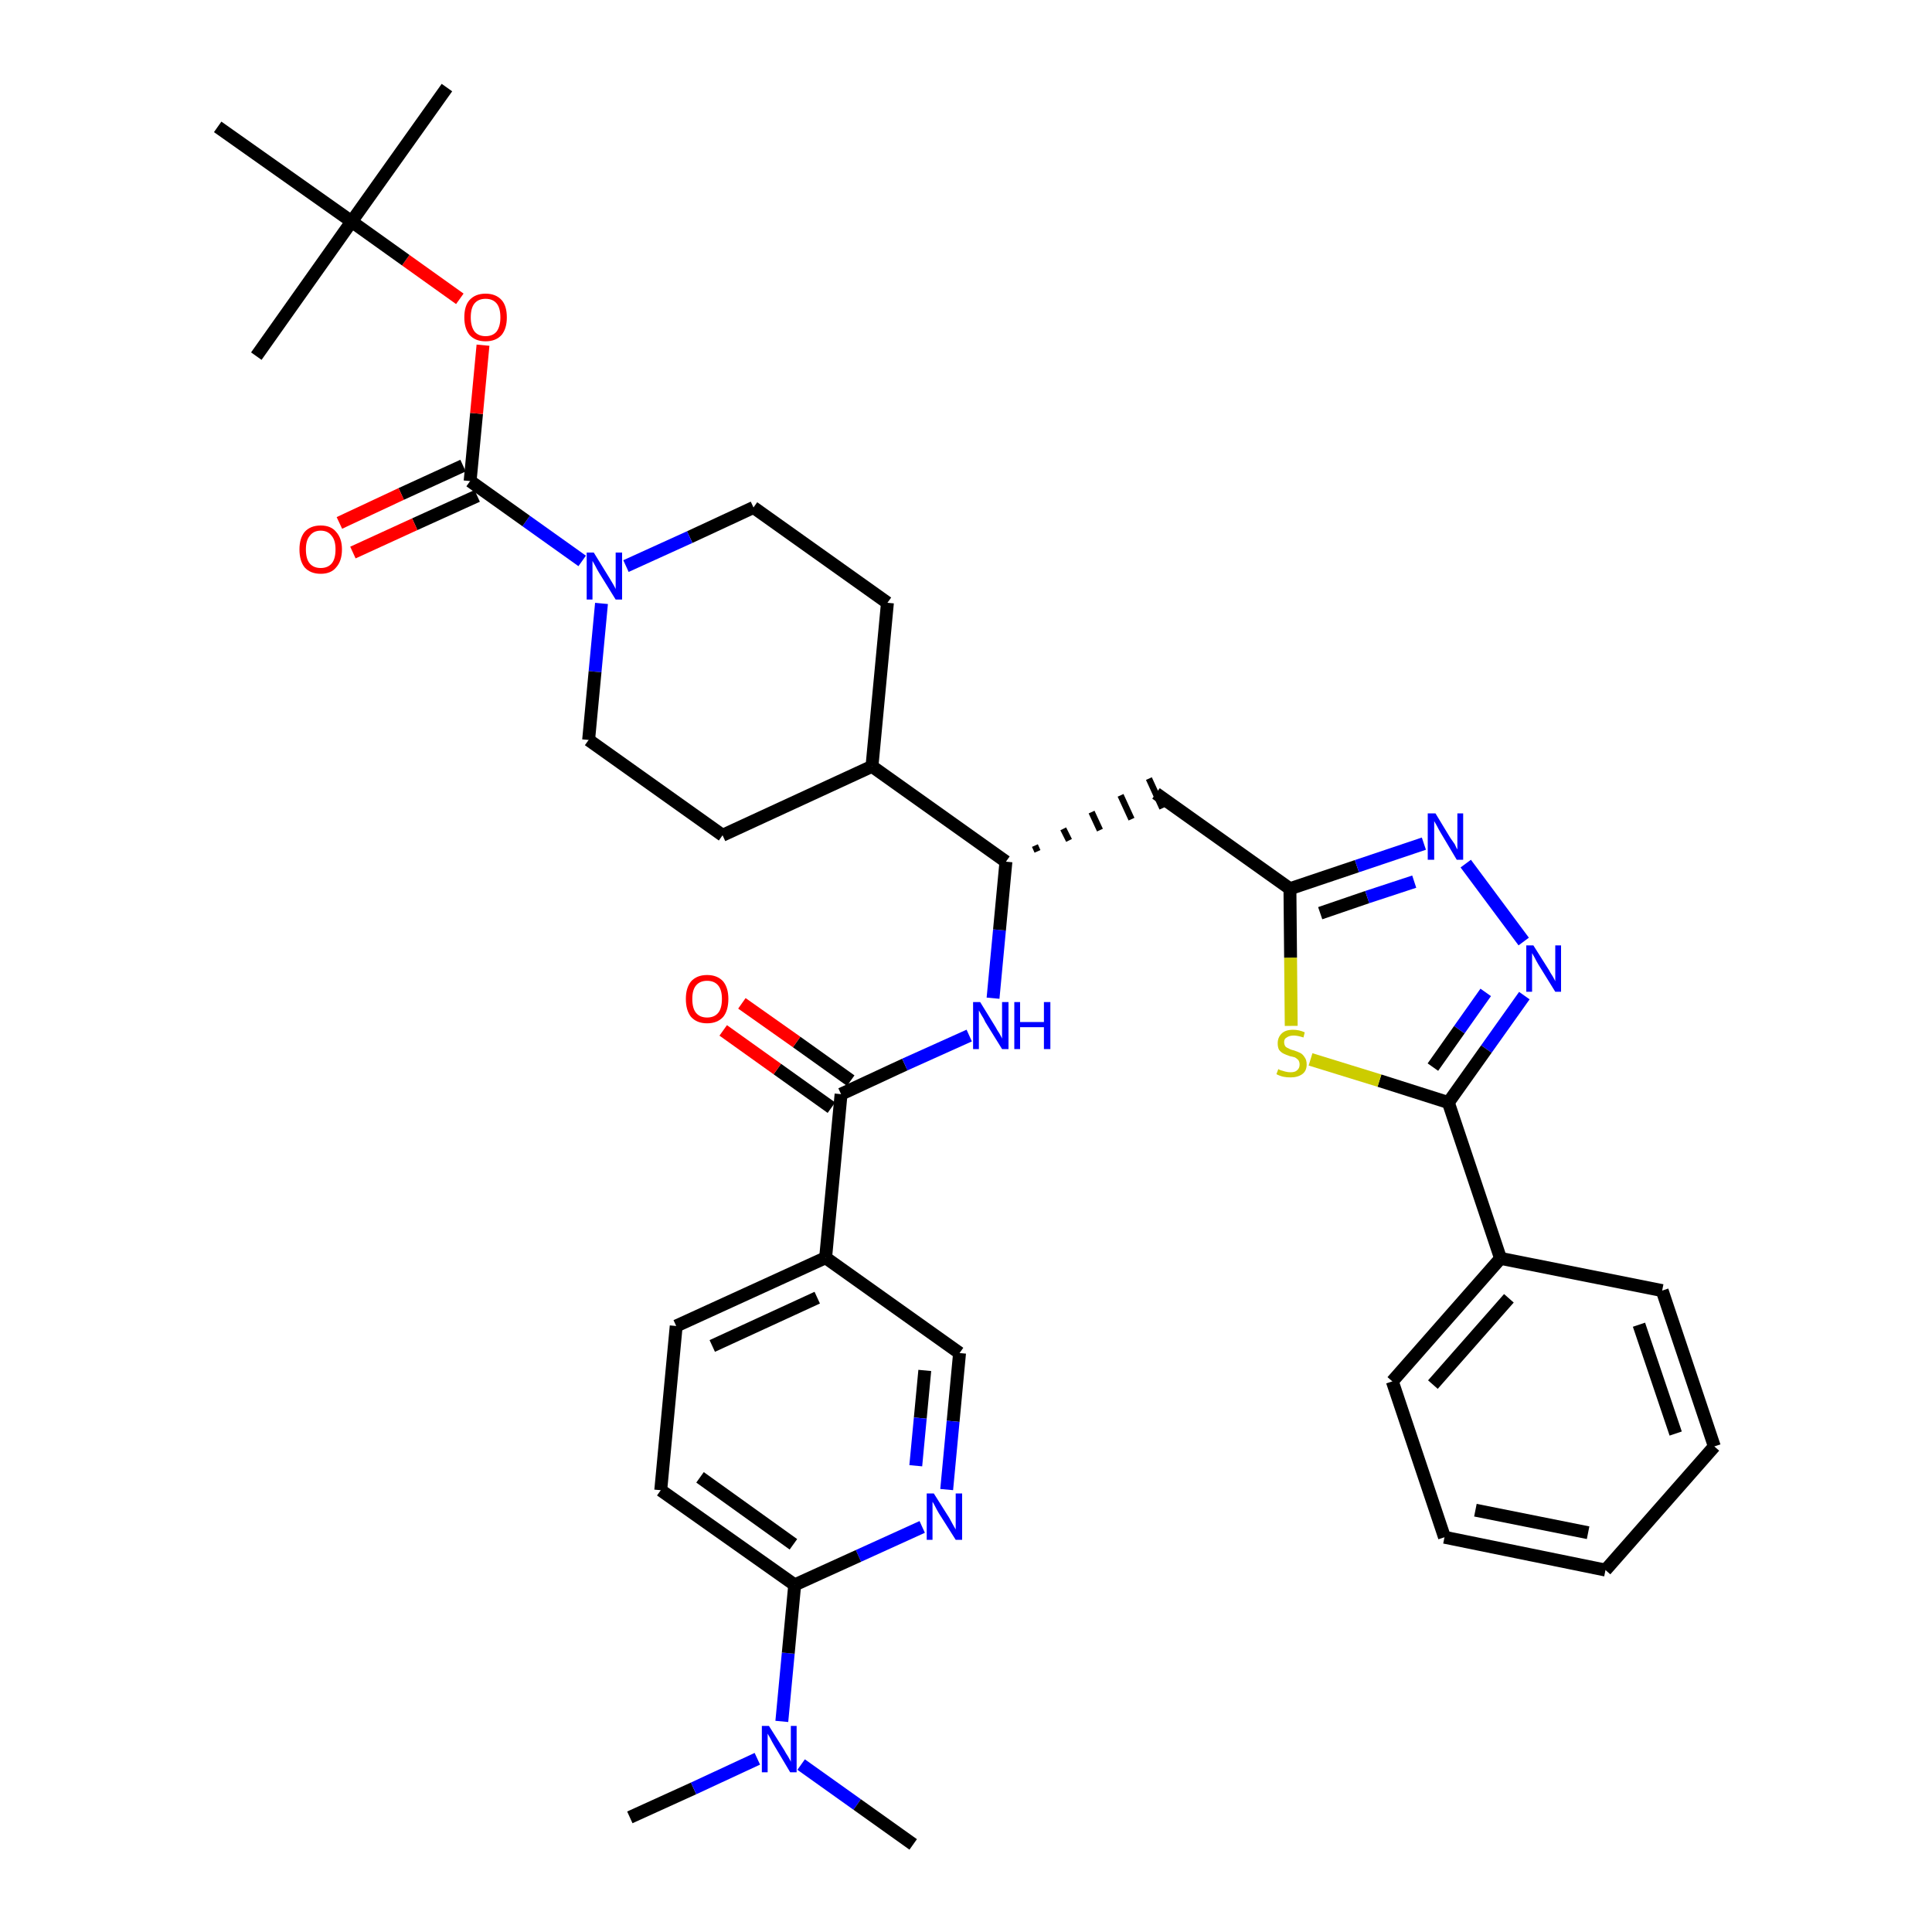 <?xml version='1.0' encoding='iso-8859-1'?>
<svg version='1.1' baseProfile='full'
              xmlns='http://www.w3.org/2000/svg'
                      xmlns:rdkit='http://www.rdkit.org/xml'
                      xmlns:xlink='http://www.w3.org/1999/xlink'
                  xml:space='preserve'
width='300px' height='300px' viewBox='0 0 300 300'>
<!-- END OF HEADER -->
<path class='bond-0 atom-0 atom-1' d='M 97.8,282.2 L 107.7,277.7' style='fill:none;fill-rule:evenodd;stroke:#000000;stroke-width:2.0px;stroke-linecap:butt;stroke-linejoin:miter;stroke-opacity:1' />
<path class='bond-0 atom-0 atom-1' d='M 107.7,277.7 L 117.6,273.1' style='fill:none;fill-rule:evenodd;stroke:#0000FF;stroke-width:2.0px;stroke-linecap:butt;stroke-linejoin:miter;stroke-opacity:1' />
<path class='bond-1 atom-1 atom-2' d='M 124.4,274.0 L 133.1,280.2' style='fill:none;fill-rule:evenodd;stroke:#0000FF;stroke-width:2.0px;stroke-linecap:butt;stroke-linejoin:miter;stroke-opacity:1' />
<path class='bond-1 atom-1 atom-2' d='M 133.1,280.2 L 141.8,286.4' style='fill:none;fill-rule:evenodd;stroke:#000000;stroke-width:2.0px;stroke-linecap:butt;stroke-linejoin:miter;stroke-opacity:1' />
<path class='bond-2 atom-1 atom-3' d='M 121.4,267.3 L 122.4,256.7' style='fill:none;fill-rule:evenodd;stroke:#0000FF;stroke-width:2.0px;stroke-linecap:butt;stroke-linejoin:miter;stroke-opacity:1' />
<path class='bond-2 atom-1 atom-3' d='M 122.4,256.7 L 123.4,246.1' style='fill:none;fill-rule:evenodd;stroke:#000000;stroke-width:2.0px;stroke-linecap:butt;stroke-linejoin:miter;stroke-opacity:1' />
<path class='bond-3 atom-3 atom-4' d='M 123.4,246.1 L 102.6,231.4' style='fill:none;fill-rule:evenodd;stroke:#000000;stroke-width:2.0px;stroke-linecap:butt;stroke-linejoin:miter;stroke-opacity:1' />
<path class='bond-3 atom-3 atom-4' d='M 123.2,239.8 L 108.7,229.4' style='fill:none;fill-rule:evenodd;stroke:#000000;stroke-width:2.0px;stroke-linecap:butt;stroke-linejoin:miter;stroke-opacity:1' />
<path class='bond-37 atom-37 atom-3' d='M 143.2,237.1 L 133.3,241.6' style='fill:none;fill-rule:evenodd;stroke:#0000FF;stroke-width:2.0px;stroke-linecap:butt;stroke-linejoin:miter;stroke-opacity:1' />
<path class='bond-37 atom-37 atom-3' d='M 133.3,241.6 L 123.4,246.1' style='fill:none;fill-rule:evenodd;stroke:#000000;stroke-width:2.0px;stroke-linecap:butt;stroke-linejoin:miter;stroke-opacity:1' />
<path class='bond-4 atom-4 atom-5' d='M 102.6,231.4 L 105.0,205.9' style='fill:none;fill-rule:evenodd;stroke:#000000;stroke-width:2.0px;stroke-linecap:butt;stroke-linejoin:miter;stroke-opacity:1' />
<path class='bond-5 atom-5 atom-6' d='M 105.0,205.9 L 128.2,195.3' style='fill:none;fill-rule:evenodd;stroke:#000000;stroke-width:2.0px;stroke-linecap:butt;stroke-linejoin:miter;stroke-opacity:1' />
<path class='bond-5 atom-5 atom-6' d='M 110.6,209.0 L 126.9,201.5' style='fill:none;fill-rule:evenodd;stroke:#000000;stroke-width:2.0px;stroke-linecap:butt;stroke-linejoin:miter;stroke-opacity:1' />
<path class='bond-6 atom-6 atom-7' d='M 128.2,195.3 L 130.6,169.9' style='fill:none;fill-rule:evenodd;stroke:#000000;stroke-width:2.0px;stroke-linecap:butt;stroke-linejoin:miter;stroke-opacity:1' />
<path class='bond-35 atom-6 atom-36' d='M 128.2,195.3 L 149.0,210.1' style='fill:none;fill-rule:evenodd;stroke:#000000;stroke-width:2.0px;stroke-linecap:butt;stroke-linejoin:miter;stroke-opacity:1' />
<path class='bond-7 atom-7 atom-8' d='M 132.1,167.8 L 123.7,161.8' style='fill:none;fill-rule:evenodd;stroke:#000000;stroke-width:2.0px;stroke-linecap:butt;stroke-linejoin:miter;stroke-opacity:1' />
<path class='bond-7 atom-7 atom-8' d='M 123.7,161.8 L 115.2,155.8' style='fill:none;fill-rule:evenodd;stroke:#FF0000;stroke-width:2.0px;stroke-linecap:butt;stroke-linejoin:miter;stroke-opacity:1' />
<path class='bond-7 atom-7 atom-8' d='M 129.1,172.0 L 120.7,166.0' style='fill:none;fill-rule:evenodd;stroke:#000000;stroke-width:2.0px;stroke-linecap:butt;stroke-linejoin:miter;stroke-opacity:1' />
<path class='bond-7 atom-7 atom-8' d='M 120.7,166.0 L 112.3,160.0' style='fill:none;fill-rule:evenodd;stroke:#FF0000;stroke-width:2.0px;stroke-linecap:butt;stroke-linejoin:miter;stroke-opacity:1' />
<path class='bond-8 atom-7 atom-9' d='M 130.6,169.9 L 140.5,165.3' style='fill:none;fill-rule:evenodd;stroke:#000000;stroke-width:2.0px;stroke-linecap:butt;stroke-linejoin:miter;stroke-opacity:1' />
<path class='bond-8 atom-7 atom-9' d='M 140.5,165.3 L 150.5,160.8' style='fill:none;fill-rule:evenodd;stroke:#0000FF;stroke-width:2.0px;stroke-linecap:butt;stroke-linejoin:miter;stroke-opacity:1' />
<path class='bond-9 atom-9 atom-10' d='M 154.2,155.0 L 155.2,144.4' style='fill:none;fill-rule:evenodd;stroke:#0000FF;stroke-width:2.0px;stroke-linecap:butt;stroke-linejoin:miter;stroke-opacity:1' />
<path class='bond-9 atom-9 atom-10' d='M 155.2,144.4 L 156.2,133.8' style='fill:none;fill-rule:evenodd;stroke:#000000;stroke-width:2.0px;stroke-linecap:butt;stroke-linejoin:miter;stroke-opacity:1' />
<path class='bond-10 atom-10 atom-11' d='M 161.1,132.2 L 160.7,131.3' style='fill:none;fill-rule:evenodd;stroke:#000000;stroke-width:1.0px;stroke-linecap:butt;stroke-linejoin:miter;stroke-opacity:1' />
<path class='bond-10 atom-10 atom-11' d='M 166.0,130.5 L 165.1,128.7' style='fill:none;fill-rule:evenodd;stroke:#000000;stroke-width:1.0px;stroke-linecap:butt;stroke-linejoin:miter;stroke-opacity:1' />
<path class='bond-10 atom-10 atom-11' d='M 170.8,128.9 L 169.5,126.1' style='fill:none;fill-rule:evenodd;stroke:#000000;stroke-width:1.0px;stroke-linecap:butt;stroke-linejoin:miter;stroke-opacity:1' />
<path class='bond-10 atom-10 atom-11' d='M 175.7,127.2 L 174.0,123.5' style='fill:none;fill-rule:evenodd;stroke:#000000;stroke-width:1.0px;stroke-linecap:butt;stroke-linejoin:miter;stroke-opacity:1' />
<path class='bond-10 atom-10 atom-11' d='M 180.5,125.5 L 178.4,120.9' style='fill:none;fill-rule:evenodd;stroke:#000000;stroke-width:1.0px;stroke-linecap:butt;stroke-linejoin:miter;stroke-opacity:1' />
<path class='bond-22 atom-10 atom-23' d='M 156.2,133.8 L 135.4,119.0' style='fill:none;fill-rule:evenodd;stroke:#000000;stroke-width:2.0px;stroke-linecap:butt;stroke-linejoin:miter;stroke-opacity:1' />
<path class='bond-11 atom-11 atom-12' d='M 179.5,123.2 L 200.3,138.0' style='fill:none;fill-rule:evenodd;stroke:#000000;stroke-width:2.0px;stroke-linecap:butt;stroke-linejoin:miter;stroke-opacity:1' />
<path class='bond-12 atom-12 atom-13' d='M 200.3,138.0 L 210.7,134.5' style='fill:none;fill-rule:evenodd;stroke:#000000;stroke-width:2.0px;stroke-linecap:butt;stroke-linejoin:miter;stroke-opacity:1' />
<path class='bond-12 atom-12 atom-13' d='M 210.7,134.5 L 221.1,131.0' style='fill:none;fill-rule:evenodd;stroke:#0000FF;stroke-width:2.0px;stroke-linecap:butt;stroke-linejoin:miter;stroke-opacity:1' />
<path class='bond-12 atom-12 atom-13' d='M 205.0,141.8 L 212.3,139.3' style='fill:none;fill-rule:evenodd;stroke:#000000;stroke-width:2.0px;stroke-linecap:butt;stroke-linejoin:miter;stroke-opacity:1' />
<path class='bond-12 atom-12 atom-13' d='M 212.3,139.3 L 219.6,136.9' style='fill:none;fill-rule:evenodd;stroke:#0000FF;stroke-width:2.0px;stroke-linecap:butt;stroke-linejoin:miter;stroke-opacity:1' />
<path class='bond-38 atom-22 atom-12' d='M 200.5,159.3 L 200.4,148.7' style='fill:none;fill-rule:evenodd;stroke:#CCCC00;stroke-width:2.0px;stroke-linecap:butt;stroke-linejoin:miter;stroke-opacity:1' />
<path class='bond-38 atom-22 atom-12' d='M 200.4,148.7 L 200.3,138.0' style='fill:none;fill-rule:evenodd;stroke:#000000;stroke-width:2.0px;stroke-linecap:butt;stroke-linejoin:miter;stroke-opacity:1' />
<path class='bond-13 atom-13 atom-14' d='M 227.6,134.1 L 236.6,146.2' style='fill:none;fill-rule:evenodd;stroke:#0000FF;stroke-width:2.0px;stroke-linecap:butt;stroke-linejoin:miter;stroke-opacity:1' />
<path class='bond-14 atom-14 atom-15' d='M 236.7,154.6 L 230.8,162.9' style='fill:none;fill-rule:evenodd;stroke:#0000FF;stroke-width:2.0px;stroke-linecap:butt;stroke-linejoin:miter;stroke-opacity:1' />
<path class='bond-14 atom-14 atom-15' d='M 230.8,162.9 L 224.9,171.2' style='fill:none;fill-rule:evenodd;stroke:#000000;stroke-width:2.0px;stroke-linecap:butt;stroke-linejoin:miter;stroke-opacity:1' />
<path class='bond-14 atom-14 atom-15' d='M 230.7,154.1 L 226.6,159.9' style='fill:none;fill-rule:evenodd;stroke:#0000FF;stroke-width:2.0px;stroke-linecap:butt;stroke-linejoin:miter;stroke-opacity:1' />
<path class='bond-14 atom-14 atom-15' d='M 226.6,159.9 L 222.5,165.7' style='fill:none;fill-rule:evenodd;stroke:#000000;stroke-width:2.0px;stroke-linecap:butt;stroke-linejoin:miter;stroke-opacity:1' />
<path class='bond-15 atom-15 atom-16' d='M 224.9,171.2 L 233.0,195.4' style='fill:none;fill-rule:evenodd;stroke:#000000;stroke-width:2.0px;stroke-linecap:butt;stroke-linejoin:miter;stroke-opacity:1' />
<path class='bond-21 atom-15 atom-22' d='M 224.9,171.2 L 214.2,167.8' style='fill:none;fill-rule:evenodd;stroke:#000000;stroke-width:2.0px;stroke-linecap:butt;stroke-linejoin:miter;stroke-opacity:1' />
<path class='bond-21 atom-15 atom-22' d='M 214.2,167.8 L 203.5,164.5' style='fill:none;fill-rule:evenodd;stroke:#CCCC00;stroke-width:2.0px;stroke-linecap:butt;stroke-linejoin:miter;stroke-opacity:1' />
<path class='bond-16 atom-16 atom-17' d='M 233.0,195.4 L 216.2,214.5' style='fill:none;fill-rule:evenodd;stroke:#000000;stroke-width:2.0px;stroke-linecap:butt;stroke-linejoin:miter;stroke-opacity:1' />
<path class='bond-16 atom-16 atom-17' d='M 234.3,201.6 L 222.5,215.0' style='fill:none;fill-rule:evenodd;stroke:#000000;stroke-width:2.0px;stroke-linecap:butt;stroke-linejoin:miter;stroke-opacity:1' />
<path class='bond-40 atom-21 atom-16' d='M 258.1,200.4 L 233.0,195.4' style='fill:none;fill-rule:evenodd;stroke:#000000;stroke-width:2.0px;stroke-linecap:butt;stroke-linejoin:miter;stroke-opacity:1' />
<path class='bond-17 atom-17 atom-18' d='M 216.2,214.5 L 224.3,238.7' style='fill:none;fill-rule:evenodd;stroke:#000000;stroke-width:2.0px;stroke-linecap:butt;stroke-linejoin:miter;stroke-opacity:1' />
<path class='bond-18 atom-18 atom-19' d='M 224.3,238.7 L 249.3,243.8' style='fill:none;fill-rule:evenodd;stroke:#000000;stroke-width:2.0px;stroke-linecap:butt;stroke-linejoin:miter;stroke-opacity:1' />
<path class='bond-18 atom-18 atom-19' d='M 229.1,234.5 L 246.6,238.0' style='fill:none;fill-rule:evenodd;stroke:#000000;stroke-width:2.0px;stroke-linecap:butt;stroke-linejoin:miter;stroke-opacity:1' />
<path class='bond-19 atom-19 atom-20' d='M 249.3,243.8 L 266.2,224.6' style='fill:none;fill-rule:evenodd;stroke:#000000;stroke-width:2.0px;stroke-linecap:butt;stroke-linejoin:miter;stroke-opacity:1' />
<path class='bond-20 atom-20 atom-21' d='M 266.2,224.6 L 258.1,200.4' style='fill:none;fill-rule:evenodd;stroke:#000000;stroke-width:2.0px;stroke-linecap:butt;stroke-linejoin:miter;stroke-opacity:1' />
<path class='bond-20 atom-20 atom-21' d='M 260.2,222.6 L 254.5,205.7' style='fill:none;fill-rule:evenodd;stroke:#000000;stroke-width:2.0px;stroke-linecap:butt;stroke-linejoin:miter;stroke-opacity:1' />
<path class='bond-23 atom-23 atom-24' d='M 135.4,119.0 L 137.8,93.6' style='fill:none;fill-rule:evenodd;stroke:#000000;stroke-width:2.0px;stroke-linecap:butt;stroke-linejoin:miter;stroke-opacity:1' />
<path class='bond-39 atom-35 atom-23' d='M 112.2,129.7 L 135.4,119.0' style='fill:none;fill-rule:evenodd;stroke:#000000;stroke-width:2.0px;stroke-linecap:butt;stroke-linejoin:miter;stroke-opacity:1' />
<path class='bond-24 atom-24 atom-25' d='M 137.8,93.6 L 117.0,78.8' style='fill:none;fill-rule:evenodd;stroke:#000000;stroke-width:2.0px;stroke-linecap:butt;stroke-linejoin:miter;stroke-opacity:1' />
<path class='bond-25 atom-25 atom-26' d='M 117.0,78.8 L 107.1,83.4' style='fill:none;fill-rule:evenodd;stroke:#000000;stroke-width:2.0px;stroke-linecap:butt;stroke-linejoin:miter;stroke-opacity:1' />
<path class='bond-25 atom-25 atom-26' d='M 107.1,83.4 L 97.2,87.9' style='fill:none;fill-rule:evenodd;stroke:#0000FF;stroke-width:2.0px;stroke-linecap:butt;stroke-linejoin:miter;stroke-opacity:1' />
<path class='bond-26 atom-26 atom-27' d='M 90.4,87.1 L 81.7,80.9' style='fill:none;fill-rule:evenodd;stroke:#0000FF;stroke-width:2.0px;stroke-linecap:butt;stroke-linejoin:miter;stroke-opacity:1' />
<path class='bond-26 atom-26 atom-27' d='M 81.7,80.9 L 73.0,74.7' style='fill:none;fill-rule:evenodd;stroke:#000000;stroke-width:2.0px;stroke-linecap:butt;stroke-linejoin:miter;stroke-opacity:1' />
<path class='bond-33 atom-26 atom-34' d='M 93.4,93.7 L 92.4,104.3' style='fill:none;fill-rule:evenodd;stroke:#0000FF;stroke-width:2.0px;stroke-linecap:butt;stroke-linejoin:miter;stroke-opacity:1' />
<path class='bond-33 atom-26 atom-34' d='M 92.4,104.3 L 91.4,114.9' style='fill:none;fill-rule:evenodd;stroke:#000000;stroke-width:2.0px;stroke-linecap:butt;stroke-linejoin:miter;stroke-opacity:1' />
<path class='bond-27 atom-27 atom-28' d='M 71.9,72.3 L 62.3,76.7' style='fill:none;fill-rule:evenodd;stroke:#000000;stroke-width:2.0px;stroke-linecap:butt;stroke-linejoin:miter;stroke-opacity:1' />
<path class='bond-27 atom-27 atom-28' d='M 62.3,76.7 L 52.7,81.2' style='fill:none;fill-rule:evenodd;stroke:#FF0000;stroke-width:2.0px;stroke-linecap:butt;stroke-linejoin:miter;stroke-opacity:1' />
<path class='bond-27 atom-27 atom-28' d='M 74.1,77.0 L 64.4,81.4' style='fill:none;fill-rule:evenodd;stroke:#000000;stroke-width:2.0px;stroke-linecap:butt;stroke-linejoin:miter;stroke-opacity:1' />
<path class='bond-27 atom-27 atom-28' d='M 64.4,81.4 L 54.8,85.8' style='fill:none;fill-rule:evenodd;stroke:#FF0000;stroke-width:2.0px;stroke-linecap:butt;stroke-linejoin:miter;stroke-opacity:1' />
<path class='bond-28 atom-27 atom-29' d='M 73.0,74.7 L 74.0,64.2' style='fill:none;fill-rule:evenodd;stroke:#000000;stroke-width:2.0px;stroke-linecap:butt;stroke-linejoin:miter;stroke-opacity:1' />
<path class='bond-28 atom-27 atom-29' d='M 74.0,64.2 L 75.0,53.6' style='fill:none;fill-rule:evenodd;stroke:#FF0000;stroke-width:2.0px;stroke-linecap:butt;stroke-linejoin:miter;stroke-opacity:1' />
<path class='bond-29 atom-29 atom-30' d='M 71.4,46.4 L 63.0,40.4' style='fill:none;fill-rule:evenodd;stroke:#FF0000;stroke-width:2.0px;stroke-linecap:butt;stroke-linejoin:miter;stroke-opacity:1' />
<path class='bond-29 atom-29 atom-30' d='M 63.0,40.4 L 54.6,34.4' style='fill:none;fill-rule:evenodd;stroke:#000000;stroke-width:2.0px;stroke-linecap:butt;stroke-linejoin:miter;stroke-opacity:1' />
<path class='bond-30 atom-30 atom-31' d='M 54.6,34.4 L 69.4,13.6' style='fill:none;fill-rule:evenodd;stroke:#000000;stroke-width:2.0px;stroke-linecap:butt;stroke-linejoin:miter;stroke-opacity:1' />
<path class='bond-31 atom-30 atom-32' d='M 54.6,34.4 L 39.8,55.3' style='fill:none;fill-rule:evenodd;stroke:#000000;stroke-width:2.0px;stroke-linecap:butt;stroke-linejoin:miter;stroke-opacity:1' />
<path class='bond-32 atom-30 atom-33' d='M 54.6,34.4 L 33.8,19.7' style='fill:none;fill-rule:evenodd;stroke:#000000;stroke-width:2.0px;stroke-linecap:butt;stroke-linejoin:miter;stroke-opacity:1' />
<path class='bond-34 atom-34 atom-35' d='M 91.4,114.9 L 112.2,129.7' style='fill:none;fill-rule:evenodd;stroke:#000000;stroke-width:2.0px;stroke-linecap:butt;stroke-linejoin:miter;stroke-opacity:1' />
<path class='bond-36 atom-36 atom-37' d='M 149.0,210.1 L 148.0,220.7' style='fill:none;fill-rule:evenodd;stroke:#000000;stroke-width:2.0px;stroke-linecap:butt;stroke-linejoin:miter;stroke-opacity:1' />
<path class='bond-36 atom-36 atom-37' d='M 148.0,220.7 L 147.0,231.3' style='fill:none;fill-rule:evenodd;stroke:#0000FF;stroke-width:2.0px;stroke-linecap:butt;stroke-linejoin:miter;stroke-opacity:1' />
<path class='bond-36 atom-36 atom-37' d='M 143.6,212.8 L 142.9,220.2' style='fill:none;fill-rule:evenodd;stroke:#000000;stroke-width:2.0px;stroke-linecap:butt;stroke-linejoin:miter;stroke-opacity:1' />
<path class='bond-36 atom-36 atom-37' d='M 142.9,220.2 L 142.2,227.6' style='fill:none;fill-rule:evenodd;stroke:#0000FF;stroke-width:2.0px;stroke-linecap:butt;stroke-linejoin:miter;stroke-opacity:1' />
<path  class='atom-1' d='M 119.4 268.0
L 121.8 271.8
Q 122.0 272.2, 122.4 272.8
Q 122.8 273.5, 122.8 273.6
L 122.8 268.0
L 123.7 268.0
L 123.7 275.2
L 122.7 275.2
L 120.2 271.0
Q 119.9 270.5, 119.6 269.9
Q 119.3 269.4, 119.2 269.2
L 119.2 275.2
L 118.3 275.2
L 118.3 268.0
L 119.4 268.0
' fill='#0000FF'/>
<path  class='atom-8' d='M 106.5 155.1
Q 106.5 153.4, 107.3 152.4
Q 108.2 151.4, 109.8 151.4
Q 111.4 151.4, 112.3 152.4
Q 113.1 153.4, 113.1 155.1
Q 113.1 156.9, 112.3 157.9
Q 111.4 158.9, 109.8 158.9
Q 108.2 158.9, 107.3 157.9
Q 106.5 156.9, 106.5 155.1
M 109.8 158.0
Q 110.9 158.0, 111.5 157.3
Q 112.1 156.6, 112.1 155.1
Q 112.1 153.7, 111.5 153.0
Q 110.9 152.3, 109.8 152.3
Q 108.7 152.3, 108.1 153.0
Q 107.5 153.7, 107.5 155.1
Q 107.5 156.6, 108.1 157.3
Q 108.7 158.0, 109.8 158.0
' fill='#FF0000'/>
<path  class='atom-9' d='M 152.2 155.6
L 154.6 159.5
Q 154.8 159.9, 155.2 160.5
Q 155.6 161.2, 155.6 161.3
L 155.6 155.6
L 156.6 155.6
L 156.6 162.9
L 155.6 162.9
L 153.0 158.7
Q 152.8 158.2, 152.4 157.6
Q 152.1 157.1, 152.0 156.9
L 152.0 162.9
L 151.1 162.9
L 151.1 155.6
L 152.2 155.6
' fill='#0000FF'/>
<path  class='atom-9' d='M 157.5 155.6
L 158.4 155.6
L 158.4 158.7
L 162.1 158.7
L 162.1 155.6
L 163.1 155.6
L 163.1 162.9
L 162.1 162.9
L 162.1 159.5
L 158.4 159.5
L 158.4 162.9
L 157.5 162.9
L 157.5 155.6
' fill='#0000FF'/>
<path  class='atom-13' d='M 222.9 126.3
L 225.2 130.1
Q 225.5 130.5, 225.9 131.1
Q 226.2 131.8, 226.3 131.9
L 226.3 126.3
L 227.2 126.3
L 227.2 133.5
L 226.2 133.5
L 223.7 129.3
Q 223.4 128.8, 223.1 128.2
Q 222.8 127.7, 222.7 127.5
L 222.7 133.5
L 221.7 133.5
L 221.7 126.3
L 222.9 126.3
' fill='#0000FF'/>
<path  class='atom-14' d='M 238.1 146.8
L 240.5 150.6
Q 240.7 151.0, 241.1 151.6
Q 241.5 152.3, 241.5 152.4
L 241.5 146.8
L 242.4 146.8
L 242.4 154.0
L 241.5 154.0
L 238.9 149.8
Q 238.6 149.3, 238.3 148.7
Q 238.0 148.2, 237.9 148.0
L 237.9 154.0
L 237.0 154.0
L 237.0 146.8
L 238.1 146.8
' fill='#0000FF'/>
<path  class='atom-22' d='M 198.5 166.0
Q 198.6 166.1, 198.9 166.2
Q 199.3 166.3, 199.6 166.4
Q 200.0 166.5, 200.4 166.5
Q 201.1 166.5, 201.4 166.2
Q 201.8 165.9, 201.8 165.3
Q 201.8 164.9, 201.6 164.6
Q 201.4 164.4, 201.1 164.2
Q 200.8 164.1, 200.3 164.0
Q 199.7 163.8, 199.3 163.6
Q 198.9 163.4, 198.6 163.0
Q 198.4 162.6, 198.4 162.0
Q 198.4 161.1, 199.0 160.5
Q 199.6 159.9, 200.8 159.9
Q 201.7 159.9, 202.6 160.3
L 202.4 161.1
Q 201.5 160.8, 200.9 160.8
Q 200.2 160.8, 199.8 161.1
Q 199.4 161.3, 199.4 161.8
Q 199.4 162.2, 199.6 162.5
Q 199.8 162.7, 200.1 162.8
Q 200.4 163.0, 200.9 163.1
Q 201.5 163.3, 201.9 163.5
Q 202.3 163.7, 202.6 164.2
Q 202.9 164.6, 202.9 165.3
Q 202.9 166.3, 202.2 166.8
Q 201.5 167.3, 200.4 167.3
Q 199.8 167.3, 199.3 167.2
Q 198.8 167.1, 198.2 166.8
L 198.5 166.0
' fill='#CCCC00'/>
<path  class='atom-26' d='M 92.2 85.8
L 94.6 89.7
Q 94.8 90.0, 95.2 90.7
Q 95.6 91.4, 95.6 91.5
L 95.6 85.8
L 96.6 85.8
L 96.6 93.1
L 95.6 93.1
L 93.0 88.9
Q 92.7 88.4, 92.4 87.8
Q 92.1 87.3, 92.0 87.1
L 92.0 93.1
L 91.1 93.1
L 91.1 85.8
L 92.2 85.8
' fill='#0000FF'/>
<path  class='atom-28' d='M 46.5 85.3
Q 46.5 83.6, 47.3 82.6
Q 48.2 81.6, 49.8 81.6
Q 51.4 81.6, 52.2 82.6
Q 53.1 83.6, 53.1 85.3
Q 53.1 87.1, 52.2 88.1
Q 51.4 89.1, 49.8 89.1
Q 48.2 89.1, 47.3 88.1
Q 46.5 87.1, 46.5 85.3
M 49.8 88.2
Q 50.9 88.2, 51.5 87.5
Q 52.1 86.8, 52.1 85.3
Q 52.1 83.9, 51.5 83.2
Q 50.9 82.4, 49.8 82.4
Q 48.7 82.4, 48.1 83.2
Q 47.5 83.9, 47.5 85.3
Q 47.5 86.8, 48.1 87.5
Q 48.7 88.2, 49.8 88.2
' fill='#FF0000'/>
<path  class='atom-29' d='M 72.1 49.3
Q 72.1 47.5, 72.9 46.6
Q 73.8 45.6, 75.4 45.6
Q 77.0 45.6, 77.9 46.6
Q 78.7 47.5, 78.7 49.3
Q 78.7 51.0, 77.9 52.0
Q 77.0 53.0, 75.4 53.0
Q 73.8 53.0, 72.9 52.0
Q 72.1 51.0, 72.1 49.3
M 75.4 52.2
Q 76.5 52.2, 77.1 51.5
Q 77.7 50.7, 77.7 49.3
Q 77.7 47.8, 77.1 47.1
Q 76.5 46.4, 75.4 46.4
Q 74.3 46.4, 73.7 47.1
Q 73.1 47.8, 73.1 49.3
Q 73.1 50.7, 73.7 51.5
Q 74.3 52.2, 75.4 52.2
' fill='#FF0000'/>
<path  class='atom-37' d='M 145.0 231.9
L 147.4 235.7
Q 147.6 236.1, 148.0 236.8
Q 148.4 237.5, 148.4 237.5
L 148.4 231.9
L 149.4 231.9
L 149.4 239.1
L 148.4 239.1
L 145.8 235.0
Q 145.5 234.5, 145.2 233.9
Q 144.9 233.3, 144.8 233.2
L 144.8 239.1
L 143.9 239.1
L 143.9 231.9
L 145.0 231.9
' fill='#0000FF'/>
</svg>
